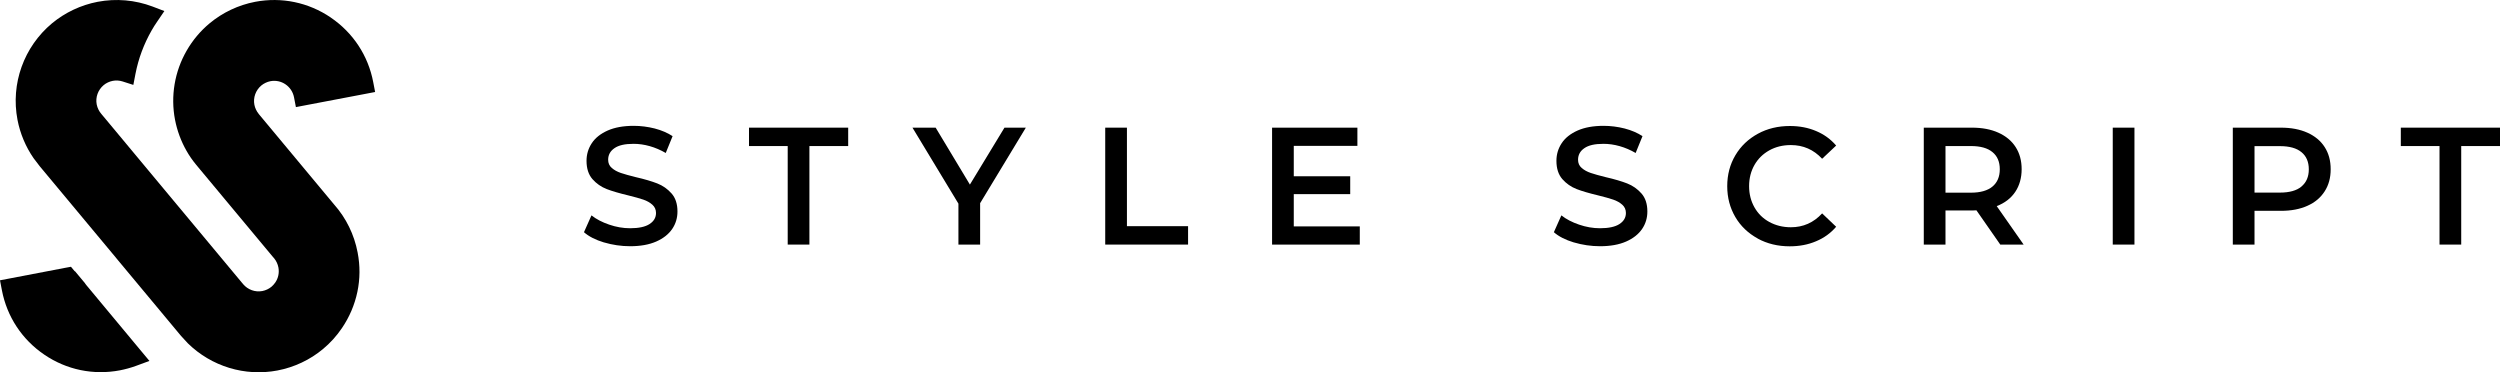 <?xml version="1.0" encoding="UTF-8"?><svg id="Layer_2" xmlns="http://www.w3.org/2000/svg" viewBox="0 0 302.97 45.11"><g id="Layer_2-2"><path d="m40.08,2.12c-2.7-1.83-5.95-2.51-9.16-1.9-2.03.39-3.93,1.29-5.51,2.6-1.12.93-2.06,2.05-2.79,3.32-1.46,2.53-1.96,5.51-1.41,8.37.26,1.34.73,2.61,1.4,3.78.33.58.71,1.13,1.14,1.65l.53.64h0s0,0,0,0l8.84,10.61.02.02.02.02s.04.04.06.07c.26.32.44.7.52,1.11.12.64-.01,1.29-.38,1.83-.13.19-.29.36-.46.51-.31.26-.7.44-1.1.52-.87.17-1.77-.16-2.34-.84l-7.58-9.1c-.15-.19-.3-.37-.46-.55l-8.31-9.98-.81-.97c-.29-.33-.49-.73-.58-1.17-.17-.87.16-1.77.84-2.34.31-.26.7-.44,1.1-.52.4-.08.8-.05,1.19.07l1.31.42.26-1.35c.36-1.85,1.02-3.61,1.95-5.24.21-.37.44-.74.68-1.08l.87-1.28-1.44-.55C16.38,0,14.08-.21,11.83.22c-2.03.39-3.93,1.29-5.52,2.6h0C2.89,5.67,1.28,10.15,2.12,14.52c.32,1.67.99,3.26,1.95,4.65l.74.97,9.23,11.08h.01s.01.03.01.03c.04.05.09.1.13.15h.01s.01.03.01.03l7.73,9.28.83.9c2.85,2.79,6.9,4.04,10.85,3.29,2.04-.39,3.95-1.29,5.52-2.6.88-.73,1.65-1.58,2.3-2.54.91-1.34,1.54-2.82,1.87-4.39.33-1.57.34-3.17.03-4.77-.41-2.17-1.4-4.19-2.86-5.83l-9.06-10.88-.07-.09c-.26-.32-.44-.7-.52-1.1-.17-.87.16-1.77.84-2.34.32-.26.7-.44,1.1-.52.64-.12,1.29.01,1.83.38.54.37.9.92,1.03,1.56l.23,1.2,1.2-.23,7.2-1.37,1.2-.23-.23-1.2c-.61-3.21-2.44-5.98-5.14-7.82Z"/><path d="m9.06,32.88l-.46-.55-.71.13-6.69,1.28-1.2.23.23,1.2c.61,3.2,2.44,5.98,5.14,7.81,2.7,1.84,5.95,2.51,9.16,1.9.66-.13,1.32-.31,1.95-.54l1.63-.6-1.11-1.33-6.53-7.85s-.04-.05-.06-.08h-.01s-.01-.03-.01-.03c-.01-.02-.03-.03-.04-.05h-.01s-.01-.03-.01-.03h0s-.03-.04-.04-.06l-1.21-1.45Z"/><path d="m73.19,29.38c-1.02-.31-1.83-.72-2.42-1.24l.91-2.04c.58.46,1.29.83,2.14,1.12.84.29,1.69.44,2.54.44,1.05,0,1.84-.17,2.36-.51.52-.34.78-.78.78-1.34,0-.41-.15-.74-.44-1-.29-.26-.66-.47-1.1-.62s-1.05-.32-1.82-.51c-1.08-.26-1.95-.51-2.62-.77-.67-.26-1.24-.66-1.72-1.2-.48-.55-.72-1.29-.72-2.22,0-.78.21-1.49.64-2.14.42-.64,1.07-1.15,1.92-1.53.86-.38,1.91-.57,3.15-.57.86,0,1.71.11,2.55.32.84.22,1.56.53,2.17.93l-.83,2.04c-.62-.36-1.27-.64-1.94-.83-.67-.19-1.33-.28-1.96-.28-1.04,0-1.81.17-2.32.53-.51.35-.76.82-.76,1.4,0,.4.14.74.44.99.29.26.66.46,1.1.61s1.05.32,1.82.51c1.05.24,1.92.5,2.59.76.67.26,1.25.67,1.73,1.21.48.54.72,1.27.72,2.19,0,.78-.21,1.49-.64,2.12-.43.63-1.07,1.14-1.93,1.52s-1.92.57-3.16.57c-1.09,0-2.15-.16-3.17-.46Z"/><path d="m95.47,17.7h-4.7v-2.23h12.02v2.23h-4.7v11.94h-2.63v-11.94Z"/><path d="m118.78,24.64v5h-2.63v-4.96l-5.57-9.21h2.81l4.15,6.9,4.19-6.9h2.59l-5.55,9.17Z"/><path d="m133.94,15.47h2.63v11.94h7.41v2.23h-10.04v-14.17Z"/><path d="m164.79,27.43v2.21h-10.63v-14.17h10.34v2.21h-7.71v3.68h6.84v2.17h-6.84v3.91h8Z"/><path d="m190.73,29.38c-1.02-.31-1.83-.72-2.42-1.24l.91-2.04c.58.46,1.29.83,2.14,1.12.84.29,1.69.44,2.54.44,1.05,0,1.84-.17,2.36-.51.52-.34.78-.78.78-1.34,0-.41-.15-.74-.44-1-.29-.26-.66-.47-1.1-.62s-1.05-.32-1.82-.51c-1.08-.26-1.95-.51-2.62-.77-.67-.26-1.24-.66-1.72-1.2-.48-.55-.72-1.29-.72-2.22,0-.78.21-1.49.64-2.14.42-.64,1.07-1.15,1.92-1.53.86-.38,1.91-.57,3.15-.57.86,0,1.71.11,2.55.32.84.22,1.56.53,2.17.93l-.83,2.04c-.62-.36-1.27-.64-1.94-.83-.67-.19-1.33-.28-1.96-.28-1.04,0-1.81.17-2.32.53-.51.35-.76.82-.76,1.4,0,.4.14.74.44.99.29.26.66.46,1.1.61s1.05.32,1.82.51c1.05.24,1.92.5,2.59.76.67.26,1.25.67,1.73,1.21.48.54.72,1.27.72,2.19,0,.78-.21,1.49-.64,2.12-.43.63-1.07,1.14-1.93,1.52s-1.92.57-3.16.57c-1.09,0-2.15-.16-3.17-.46Z"/><path d="m213.01,28.9c-1.15-.63-2.06-1.49-2.71-2.6s-.98-2.35-.98-3.74.33-2.64.99-3.75c.66-1.11,1.57-1.97,2.72-2.6,1.15-.63,2.45-.94,3.88-.94,1.16,0,2.22.2,3.18.61.96.4,1.77.99,2.43,1.76l-1.7,1.6c-1.03-1.11-2.29-1.66-3.79-1.66-.97,0-1.84.21-2.61.64s-1.37,1.02-1.8,1.77c-.43.76-.65,1.61-.65,2.57s.22,1.81.65,2.57,1.03,1.35,1.8,1.77c.77.42,1.64.64,2.61.64,1.5,0,2.76-.56,3.79-1.68l1.7,1.62c-.66.77-1.47,1.36-2.44,1.76-.96.41-2.03.61-3.19.61-1.43,0-2.72-.31-3.88-.94Z"/><path d="m242.41,29.64l-2.89-4.15c-.12.01-.3.02-.55.02h-3.2v4.13h-2.63v-14.17h5.83c1.23,0,2.3.2,3.21.61.91.41,1.61.99,2.09,1.74.49.76.73,1.65.73,2.69s-.26,1.98-.78,2.75c-.52.77-1.26,1.34-2.24,1.72l3.26,4.66h-2.83Zm-.95-11.21c-.59-.49-1.46-.73-2.61-.73h-3.08v5.65h3.08c1.15,0,2.02-.25,2.61-.74.59-.49.89-1.19.89-2.1s-.3-1.6-.89-2.08Z"/><path d="m256.04,15.47h2.63v14.17h-2.63v-14.17Z"/><path d="m279.63,16.08c.91.41,1.61.99,2.09,1.74.49.76.73,1.65.73,2.69s-.24,1.92-.73,2.68c-.49.76-1.18,1.35-2.09,1.75-.91.41-1.98.61-3.21.61h-3.2v4.09h-2.63v-14.17h5.83c1.23,0,2.3.2,3.21.61Zm-.72,6.52c.59-.49.89-1.18.89-2.08s-.3-1.6-.89-2.08c-.59-.49-1.46-.73-2.61-.73h-3.08v5.63h3.08c1.15,0,2.02-.24,2.61-.73Z"/><path d="m295.65,17.7h-4.7v-2.23h12.02v2.23h-4.7v11.94h-2.63v-11.94Z"/></g></svg>